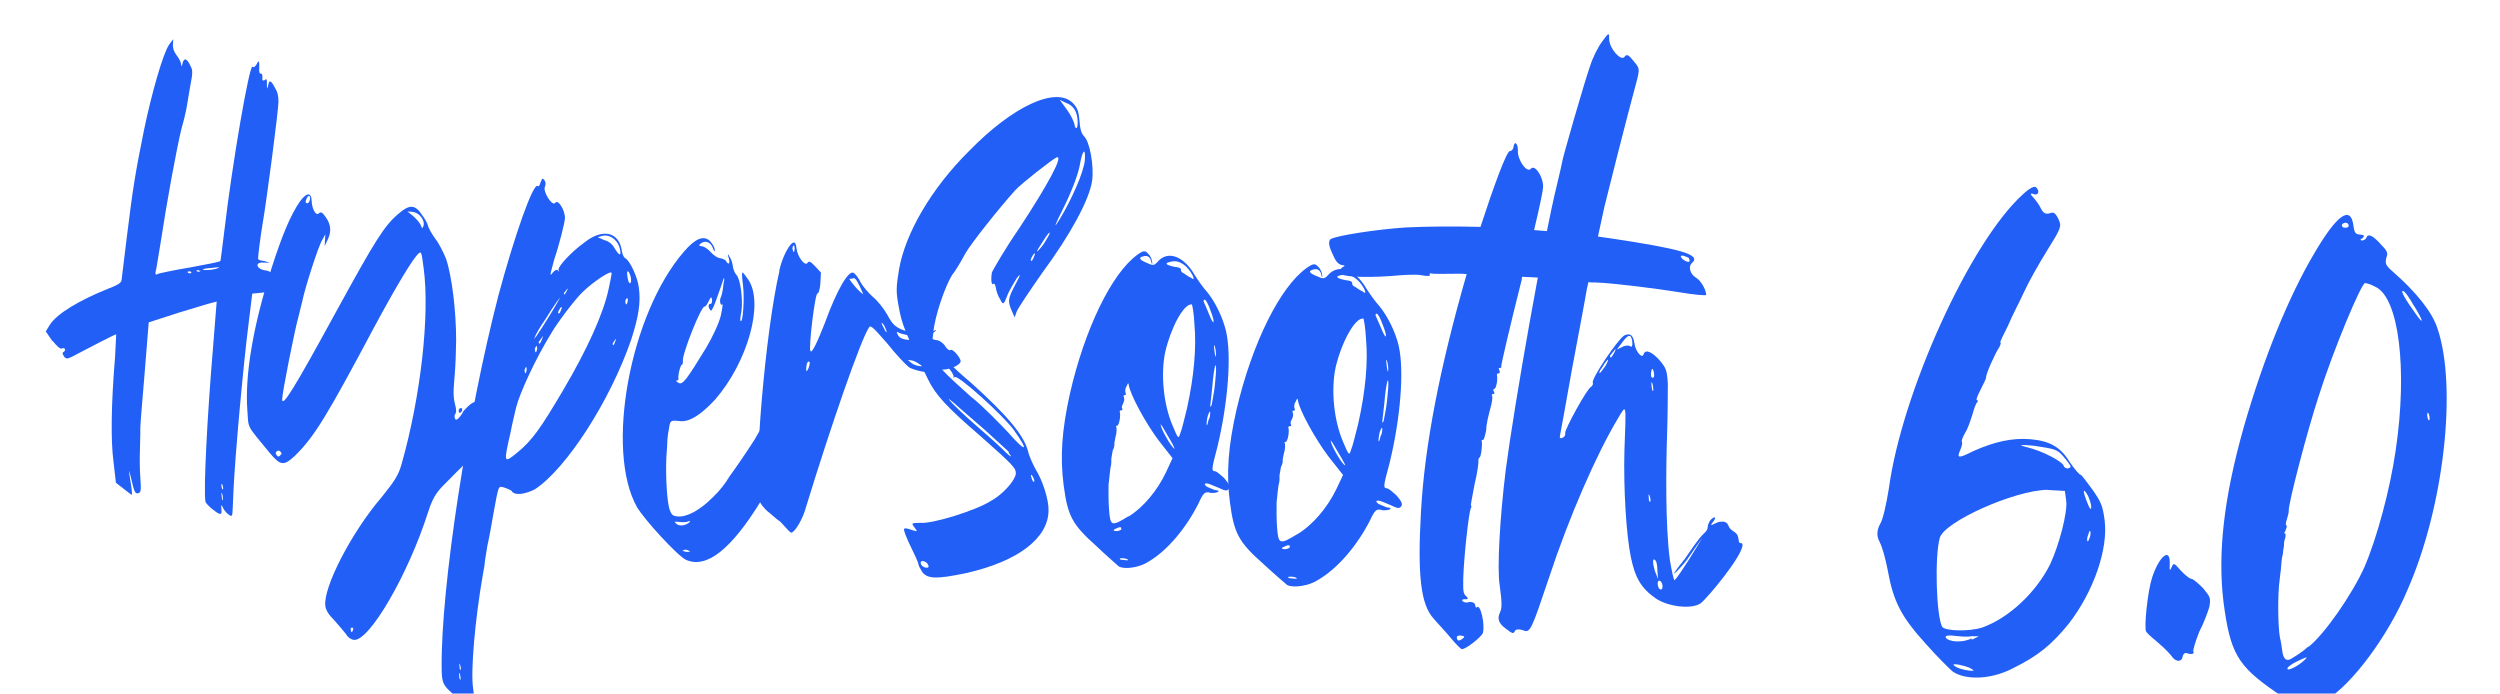 <svg width="310" height="86" viewBox="0 0 310 86" fill="none" xmlns="http://www.w3.org/2000/svg">
<path d="M282.825 70.666C282.788 70.931 282.714 71.462 282.688 71.811C282.417 73.568 282.454 77.657 282.707 79.024C282.853 79.575 282.972 80.475 283.031 80.924C283.184 81.714 283.508 81.985 284.004 81.739C284.407 81.513 285.421 80.916 286.191 80.198L286.263 80.2C288.181 78.721 291.684 73.696 293.212 70.266C294.736 66.719 296.372 60.665 297.066 55.84C298.563 45.745 297.456 36.85 294.521 35.552C293.964 35.243 293.419 35.118 293.272 35.098C292.824 35.074 289.397 43.208 287.532 49.075C286.117 53.355 283.753 62.439 283.8 63.337C283.824 63.52 283.726 63.868 283.578 64.38C283.418 64.81 283.392 65.158 283.539 65.177C283.611 65.179 283.563 65.361 283.404 65.79C283.295 66.054 283.159 66.118 283.306 66.137C283.453 66.156 283.416 66.422 283.379 66.687C283.27 66.951 283.183 67.382 283.218 67.648C283.181 67.913 283.094 68.344 283.07 68.709C282.922 69.222 282.909 69.67 282.823 70.65L282.825 70.666ZM290.886 27.611C290.741 27.608 290.521 27.671 290.401 27.852C290.364 28.117 290.522 28.22 290.753 28.24C291.054 28.245 291.262 28.183 291.227 27.916C291.202 27.733 291.045 27.63 290.888 27.628L290.886 27.611ZM283.646 82.93C283.694 83.296 285.452 82.33 286.001 81.575C286.123 81.41 285.646 81.618 284.89 81.987C284.207 82.275 283.609 82.746 283.631 82.913L283.646 82.93ZM285.222 86.663C285.734 86.722 286.162 86.597 286.064 86.495C285.869 86.11 284.053 86.094 284.088 86.361C284.113 86.544 284.625 86.603 285.21 86.663L285.222 86.663ZM299.313 37.896C298.731 36.856 298.171 36.081 297.955 36.078C297.654 36.072 298.234 37.096 299.617 39.015C300.636 40.446 300.455 39.711 299.325 37.897L299.313 37.896ZM300.979 51.554C301.041 52.02 301.124 52.105 301.199 52.123C301.332 52.042 301.272 51.592 301.163 51.308C300.981 51.022 301.005 51.205 300.969 51.57L300.979 51.554ZM288.516 86.771C286.074 88.108 285.415 88.03 282.151 85.795C277.405 82.522 276.545 80.928 275.712 74.647C274.987 68.635 275.727 61.8 278.231 52.952C280.655 44.501 283.785 36.761 287.028 31.316C289.733 26.71 291.479 25.378 291.819 27.943C291.951 28.942 292.109 29.045 292.643 29.087C293.178 29.13 293.249 29.214 292.934 29.558C292.644 29.636 292.668 29.819 292.897 29.823C293.042 29.826 293.32 29.664 293.382 29.582C293.588 28.871 294.218 29.181 295.175 30.245C296.037 31.125 296.144 31.392 295.914 31.92C295.721 32.731 295.818 32.916 296.836 33.798C299.541 36.172 301.604 38.684 302.249 40.74C304.706 47.946 303.069 62.792 298.549 73.101C296.133 78.893 291.627 84.864 288.513 86.754L288.516 86.771Z" fill="#215FF6"/>
<path d="M267.736 79.811C267.018 79.2 266.303 78.606 266.121 78.32C265.842 77.85 266.301 73.337 266.857 71.635C267.708 68.99 269.173 67.719 269.044 70.011C269.006 70.808 269.078 70.809 269.298 70.298C269.519 69.786 269.593 69.804 270.344 70.665C270.853 71.239 271.485 71.749 271.704 71.769C271.995 71.791 272.641 72.4 273.221 72.976C274.071 74.038 274.156 74.139 273.957 75.266C273.809 75.778 273.293 77.232 272.716 78.319C272.237 79.507 271.89 80.698 271.976 80.799C272.158 81.084 271.742 81.21 271.073 80.966C270.854 80.945 270.682 81.192 270.643 81.44C270.519 82.136 269.8 82.057 269.376 81.485C269.193 81.199 268.454 80.421 267.736 79.811Z" fill="#215FF6"/>
<path d="M253.866 60.737C249.79 60.799 240.999 64.718 240.522 66.737C239.884 69.086 240.1 76.336 240.823 77.712C241.173 78.266 244.161 78.335 245.798 77.815C249.134 76.61 252.434 73.493 254.195 70.017C255.33 67.611 256.398 63.524 256.21 62.108L256.047 60.875L253.881 60.754L253.866 60.737ZM255.81 56.55C255.071 55.689 254.72 55.666 252.229 55.274C250.454 55.11 250.161 55.172 251.353 55.458C253.212 55.889 255.833 57.265 255.901 57.781C255.912 57.865 256.083 58.067 256.362 58.089C256.567 58.092 256.764 57.946 256.753 57.863C256.729 57.679 256.307 57.124 255.81 56.55ZM244.472 79.138L244.496 79.322L245.39 78.905L244.439 78.888C243.975 79.013 243.013 78.913 242.329 78.835C241.574 78.755 241.171 78.798 241.279 79.066C241.629 79.621 243.41 79.735 244.486 79.155L244.472 79.138ZM242.567 82.712C242.931 82.917 243.639 83.096 244.187 83.155C244.789 83.221 244.871 83.145 244.434 82.927C243.984 82.62 243.289 82.541 242.802 82.4C242.119 82.322 242.055 82.387 242.567 82.712ZM259.221 65.966C259.196 65.783 259.052 65.781 258.977 66.212C258.865 66.459 258.779 66.806 258.804 66.99C258.839 67.256 258.961 67.092 259.061 66.845C259.16 66.597 259.258 66.25 259.223 65.983L259.221 65.966ZM259.308 62.91C259.334 62.561 259.106 61.926 258.913 61.474C258.274 60.366 258.199 60.796 258.824 62.336C259.136 63.156 259.294 63.259 259.32 62.91L259.308 62.91ZM233.087 67.206C232.686 66.534 232.7 65.792 233.129 64.979C233.474 64.503 233.928 62.401 234.223 60.544C235.827 48.722 244.262 30.055 250.815 24.12C251.68 23.304 252.334 22.983 252.516 23.268C253.011 23.826 252.658 24.335 252.064 24.025C251.724 23.942 251.744 24.092 252.124 24.475C252.449 24.846 252.871 25.402 253.075 25.854C253.353 26.408 253.666 26.596 254.128 26.454C254.663 26.231 254.892 26.418 255.277 27.239C255.662 28.06 255.563 28.308 253.829 31.086C252.79 32.763 251.554 34.952 251.015 36.14C250.475 37.327 249.531 39.089 249.003 40.359C248.401 41.529 247.971 42.452 248.033 42.47C248.166 42.472 248.069 42.736 247.908 43.066C247.443 43.722 246.213 46.41 246.27 46.843C246.281 46.927 245.963 47.602 245.58 48.344C245.2 49.102 244.989 49.596 245.136 49.616C245.283 49.635 245.293 49.801 245.171 49.882C244.989 50.045 244.741 50.805 244.555 51.484C244.307 52.244 243.972 53.252 243.678 53.662C243.407 54.156 243.197 54.651 243.27 54.752C243.367 54.937 243.266 55.267 243.119 55.697C242.589 56.867 242.796 56.888 244.723 55.924C247.321 54.773 249.524 54.263 251.834 54.469C254.291 54.695 255.587 55.499 256.746 57.447C257.265 58.187 257.847 58.862 257.979 58.865C258.111 58.867 258.801 59.81 259.491 60.752C260.53 62.25 260.734 62.702 260.97 64.485C261.441 68.033 259.625 73.37 256.472 77.403C254.384 79.959 252.705 81.343 249.536 82.9C246.78 84.314 243.718 84.327 242.151 83.286C241.69 82.896 240.127 81.339 238.784 79.82C235.784 76.494 234.799 74.681 234.085 70.747C233.817 69.263 233.342 67.675 233.078 67.222L233.087 67.206Z" fill="#215FF6"/>
<path d="M199.386 44.596C199.325 44.595 198.993 44.988 198.732 45.465C198.4 45.859 198.26 46.255 198.335 46.273C198.409 46.291 198.727 45.881 198.999 45.487C199.32 45.01 199.458 44.597 199.386 44.596ZM200.162 43.745C200.423 43.268 200.401 43.101 200.016 43.643C199.794 43.872 199.635 44.118 199.635 44.118C199.69 44.535 199.852 44.305 200.162 43.745ZM202.413 42.422C202.268 41.322 201.9 41.449 201.136 42.483L200.482 43.352L201.204 42.999C201.621 42.79 202.081 42.815 202.226 43C202.358 43.002 202.459 42.855 202.401 42.422L202.413 42.422ZM204.446 61.654C204.441 62.069 204.536 62.337 204.647 62.172C204.696 62.09 204.652 61.757 204.556 61.489C204.46 61.222 204.388 61.221 204.446 61.654ZM205.556 72.476C205.611 72.893 205.768 73.078 205.89 73.097C206.085 73.117 206.198 72.969 206.14 72.536C206.107 72.286 205.939 72.017 205.745 71.998C205.612 71.995 205.523 72.226 205.556 72.476ZM205.514 70.714C205.508 70.215 205.44 69.699 205.295 69.513C204.91 69.058 204.878 69.722 205.219 70.841L205.598 71.796L205.512 70.697L205.514 70.714ZM205 48.434C205.027 48.185 204.97 47.752 204.876 47.501C204.781 47.233 204.744 47.498 204.799 47.915C204.868 48.431 204.95 48.599 205 48.434ZM204.895 45.739C204.835 45.738 204.736 45.986 204.72 46.318C204.715 46.733 204.788 46.834 204.921 46.837C205.053 46.839 205.165 46.775 205.107 46.341C205.063 46.008 204.967 45.741 204.895 45.739ZM187.881 78.168C187.693 78.646 187.57 78.627 186.604 77.863C185.842 77.284 185.642 76.683 185.983 75.99C186.272 75.364 186.244 74.699 185.957 72.533C185.63 70.516 185.973 64.223 186.723 58.186C187.815 49.929 191.365 29.764 193.094 22.78C193.424 21.456 193.695 20.148 193.695 20.148C193.661 19.898 196.592 9.745 197.203 8.093C197.516 7.101 198.182 5.783 198.674 5.144C199.485 4.011 199.557 4.012 199.535 4.843C199.559 6.024 200.997 7.628 201.438 7.054C201.708 6.643 201.985 6.83 202.535 7.538C203.302 8.432 203.313 8.516 203.024 9.774C201.466 15.514 199.493 23.474 198.95 25.625C197.686 31.503 197.162 33.804 197.184 33.971C197.184 33.971 196.981 34.881 196.749 35.941C196.579 37.018 195.751 41.375 194.935 45.732C194.179 50.09 193.477 53.767 193.438 54.016C193.351 54.263 193.493 54.432 193.726 54.287C193.97 54.224 194.132 53.995 194.088 53.661C194.033 53.245 196.831 48.075 197.319 47.95C197.492 47.804 197.58 47.556 197.508 47.472C197.258 47.035 200.51 42.206 201.392 41.606C202.114 41.253 202.535 41.526 202.683 42.643C202.806 43.575 203.647 44.571 203.812 43.909C204.048 43.248 204.872 43.661 205.773 44.658C206.614 45.653 206.709 45.921 206.812 47.601C206.814 48.615 206.797 51.39 206.723 53.732C206.58 58.001 206.492 65.13 207.066 69.461C207.307 70.828 207.528 71.945 207.648 71.948C208.164 71.491 210.559 67.627 211.082 66.672C210.425 67.608 209.782 68.561 209.125 69.497C208.469 70.35 206.484 72.409 208.414 69.933C208.587 69.787 208.686 69.539 208.859 69.393C209.455 68.539 210.631 66.714 211.332 66.112C212.022 65.426 211.519 65.533 211.98 64.66C212.241 64.183 213.036 63.831 212.491 64.62C211.653 65.635 212.769 64.724 213.283 64.7C214.308 64.552 214.264 65.216 214.494 65.502C215.098 66.161 215.454 65.851 215.613 67.051C215.619 67.549 216.025 67.174 216.072 67.524C216.182 68.806 211.748 74.147 210.875 74.813C209.695 75.606 206.807 75.207 205.33 74.217C203.503 72.939 202.759 71.679 202.218 69.044C201.663 66.309 201.302 60.685 201.43 55.85C201.654 49.838 201.69 50.104 200.647 51.848C197.929 56.354 194.497 64.272 192.074 71.642C189.876 78.169 189.748 78.566 188.814 78.134C188.363 77.993 187.936 78.036 187.886 78.201L187.881 78.168Z" fill="#215FF6"/>
<path d="M210.317 34.449C210.873 34.741 211.555 35.9 211.573 36.582C211.524 36.664 210.068 36.555 208.272 36.242C205.301 35.758 199.805 35.08 197.888 35.03C197.45 35.072 195.958 34.88 194.611 34.773C192.997 34.562 190.898 34.409 188.748 34.322C188.699 34.404 188.721 34.571 188.683 34.736C187.239 40.428 186.134 45.229 186.156 45.395C186.227 45.48 186.129 45.644 185.994 45.625C185.801 45.622 185.81 45.689 185.907 45.873C186 46.124 186.022 46.291 185.841 46.288C185.721 46.285 185.597 46.35 185.619 46.516C185.746 47.017 185.536 48.243 185.281 48.222C185.161 48.22 185.108 48.369 185.276 48.638C185.347 48.722 185.309 48.888 185.114 48.868C184.994 48.865 184.93 48.931 185.027 49.115C185.098 49.2 185.017 49.946 184.799 50.657C184.594 51.468 184.299 52.51 184.289 53.341C184.172 53.904 184.017 54.549 183.897 54.547C183.776 54.545 183.716 54.544 183.725 54.611C183.851 55.111 183.636 56.753 183.454 56.733C183.393 56.732 183.304 56.963 183.326 57.13C183.359 57.38 183.169 58.756 182.848 60.047C182.559 61.587 182.336 62.714 182.396 62.715C182.517 62.717 182.468 62.799 182.38 63.047C182.129 63.508 181.515 69.115 181.442 71.739C181.418 73.368 181.451 73.618 181.789 73.906C182.065 74.177 182.088 74.343 181.722 74.304C181.479 74.283 181.295 74.346 181.306 74.43C181.328 74.596 181.728 74.802 182.072 74.676C182.55 74.568 182.889 74.773 182.922 75.023C182.956 75.273 183.038 75.44 183.138 75.293C183.572 74.851 184.17 77.454 183.875 78.496C183.687 78.975 181.745 80.553 181.245 80.495C181.185 80.494 180.556 79.918 179.896 79.108C179.165 78.215 178.249 77.285 177.805 76.745C176.168 75.005 175.747 71.374 176.208 63.338C176.666 55.285 178.479 45.76 181.868 33.986L181.177 33.94C179.258 33.957 177.593 33.994 177.399 33.891C177.278 33.889 177.227 33.955 177.311 34.139C177.383 34.223 176.896 34.264 176.204 34.12C175.574 33.992 173.87 34.095 172.351 34.235C168.908 34.458 166.284 34.329 166.098 33.827C166.064 33.577 166.214 33.347 166.484 33.119C166.826 32.981 166.795 32.897 166.391 32.868C165.894 32.743 165.609 32.406 165.15 31.301C164.757 30.452 164.704 29.902 164.992 29.652C165.715 29.216 170.718 28.439 174.302 28.203C177.12 28.069 180.266 28.058 183.579 28.132C185.27 22.943 186.836 18.715 187.224 18.739C187.416 18.742 187.638 18.513 187.665 18.264C187.797 17.353 188.228 17.792 188.22 18.64C188.121 19.801 189.363 21.552 189.842 20.912C190.333 20.355 191.372 21.936 191.345 23.182C191.34 23.597 190.915 25.651 190.227 28.531C193.416 28.752 196.57 29.073 199.636 29.542C208.253 30.84 210.955 31.552 209.851 32.563C209.265 33.035 209.595 34.071 210.368 34.467L210.317 34.449ZM181.393 79.168C181.678 78.957 181.592 78.856 181.167 78.815C180.849 78.776 180.617 78.838 180.65 79.088C180.705 79.505 180.948 79.526 181.393 79.168ZM208.64 32.126C209.217 32.585 209.752 32.627 209.405 32.007L209.465 32.008C209.322 31.922 209.056 31.818 208.703 31.695C208.355 31.667 208.329 31.805 208.626 32.109L208.64 32.126Z" fill="#215FF6"/>
<path d="M166.789 57.705C166.849 57.706 166.684 57.371 166.375 56.85C165.283 54.953 164.976 54.449 165.006 54.683C165.093 55.332 166.483 57.667 166.786 57.689L166.789 57.705ZM169.036 39.496C167.992 39.411 166.341 42.457 165.613 45.569C165.022 48.367 165.401 52.13 166.53 54.759C167.235 56.45 167.306 56.534 167.512 55.823C167.7 55.428 168.052 54.005 168.414 52.565C169.328 48.492 169.648 44.925 169.386 42.045C169.321 40.647 169.109 39.497 169.046 39.479L169.036 39.496ZM169.163 35.825C168.524 34.633 167.514 33.901 166.563 34.068C165.491 34.232 165.585 34.483 166.832 34.737C167.318 34.779 167.704 34.885 167.677 35.134C167.639 35.3 167.782 35.468 168.036 35.572C168.301 35.76 168.71 36.033 168.964 36.137C169.325 36.443 169.391 36.338 169.163 35.825ZM172.146 47.278C172.091 46.862 171.898 47.673 171.757 48.967C171.64 50.344 171.45 51.72 171.431 52.036C171.368 52.467 171.416 52.523 171.574 52.205C171.641 51.807 171.875 50.764 171.986 49.785C172.088 48.74 172.199 47.678 172.144 47.262L172.146 47.278ZM171.458 40.269C171.166 39.433 170.857 38.912 170.723 38.894C170.588 38.874 170.562 39.04 170.573 39.123C170.655 39.291 170.998 40.062 171.278 40.731C171.924 42.338 172.101 41.859 171.455 40.252L171.458 40.269ZM171.955 45.38C172.043 46.047 172.136 46.297 172.141 45.882C172.168 45.633 172.104 45.15 171.987 44.716C171.893 44.465 171.866 44.714 171.953 45.364L171.955 45.38ZM170.942 54.687C170.964 54.853 171.062 54.689 171.17 54.142C171.369 53.83 171.425 53.349 171.392 53.099C171.37 52.932 171.272 53.097 171.093 53.559C170.976 54.039 170.92 54.52 170.942 54.687ZM160.869 66.245C162.805 65.082 164.609 62.919 165.693 60.678L166.538 58.898L164.733 56.606C163.132 54.5 161.095 50.825 160.934 49.609C160.901 49.359 160.841 49.358 160.662 49.82C160.452 50.049 160.456 50.531 160.538 50.699C160.609 50.783 160.571 50.949 160.388 50.929C160.268 50.927 160.217 50.992 160.299 51.16C160.392 51.411 160.363 51.643 160.175 52.039C160.025 52.269 159.996 52.501 160.07 52.602C160.152 52.77 160.103 52.852 159.98 52.833C159.799 52.83 159.697 52.961 159.77 53.062C159.908 53.646 159.643 54.822 159.4 54.801C159.279 54.799 159.242 54.82 159.288 54.865C159.371 55.033 159.396 55.682 159.217 56.144C159.101 56.624 159.042 57.088 159.042 57.088C159.103 57.089 159.046 57.57 158.847 57.883C158.74 58.429 158.634 58.992 158.656 59.159C158.689 59.409 158.633 59.89 158.543 60.121C158.458 60.834 158.447 60.751 158.3 62.277C158.286 63.075 158.278 64.371 158.357 65.42C158.517 67.533 158.699 67.553 160.844 66.244L160.869 66.245ZM159.791 71.528C159.63 71.674 159.813 71.694 160.299 71.736C160.725 71.777 160.958 71.814 160.705 71.627C160.451 71.522 160.035 71.465 159.803 71.528L159.791 71.528ZM159.902 67.923C160.029 67.526 159.786 67.505 159.122 67.843C158.859 67.971 158.89 68.055 159.216 68.094C159.521 68.132 159.79 67.987 159.902 67.923ZM163.842 34.02C163.633 33.352 163.258 33.245 162.573 33.516C162.292 33.66 162.446 33.913 163.206 34.208C164.039 34.605 164.22 34.608 164.64 34.15C165.952 32.627 168.043 33.362 169.464 35.83C169.844 36.435 170.595 37.478 171.014 37.918C172.03 39.149 173.023 41.111 173.435 42.863C174.145 45.95 173.659 51.892 172.311 57.403C171.497 60.413 171.508 60.497 171.996 60.555C172.176 60.558 172.732 61.033 173.142 61.406C173.791 62.132 173.966 62.551 173.744 62.78C173.545 63.092 173.288 63.054 172.452 62.641C171.882 62.415 171.228 62.104 170.985 62.083C170.559 62.043 170.581 62.209 170.918 62.481C171.172 62.585 171.632 62.793 171.948 62.914C172.314 62.954 172.497 62.974 172.396 63.122C172.347 63.204 171.881 63.312 171.443 63.271C170.677 63.025 170.467 63.254 169.861 64.573C168.275 67.654 165.888 70.487 163.445 71.907C162.297 72.668 160.362 72.934 159.6 72.538C159.395 72.352 158.072 71.248 156.714 69.978C153.587 67.231 153.022 66.141 152.514 62.309C152.04 58.728 152.295 55.308 153.338 50.756C155.265 42.546 158.736 35.56 162.03 33.224C162.854 32.64 163.097 32.661 163.453 33.083C163.718 33.27 163.905 33.772 163.938 34.022C164.004 34.521 163.942 34.504 163.818 34.02L163.842 34.02Z" fill="#215FF6"/>
<path d="M145.648 55.641C145.648 55.641 145.544 55.307 145.249 54.803C144.185 52.94 143.89 52.436 143.923 52.686C144.009 53.336 145.357 55.62 145.648 55.641ZM147.769 37.745C146.761 37.661 145.176 40.658 144.474 43.704C143.914 46.453 144.284 50.149 145.382 52.728C146.07 54.386 146.142 54.47 146.338 53.775C146.516 53.396 146.858 51.989 147.2 50.583C148.075 46.576 148.367 43.074 148.112 40.244C148.052 38.88 147.839 37.73 147.779 37.729L147.769 37.745ZM147.88 34.14C147.256 32.966 146.284 32.251 145.369 32.418C144.346 32.583 144.427 32.834 145.638 33.087C146.112 33.129 146.475 33.235 146.445 33.467C146.407 33.633 146.55 33.801 146.79 33.889C147.043 34.076 147.439 34.349 147.679 34.436C148.03 34.73 148.097 34.626 147.878 34.124L147.88 34.14ZM150.777 45.393C150.724 44.993 150.539 45.771 150.408 47.049C150.3 48.41 150.118 49.753 150.099 50.068C150.035 50.488 150.082 50.544 150.242 50.237C150.309 49.839 150.521 48.812 150.636 47.867C150.74 46.838 150.83 45.793 150.777 45.393ZM150.104 38.501C149.815 37.681 149.518 37.161 149.397 37.158C149.277 37.156 149.237 37.305 149.248 37.389C149.33 37.556 149.658 38.31 149.927 38.979C150.544 40.552 150.723 40.09 150.106 38.517L150.104 38.501ZM150.59 43.528C150.676 44.178 150.769 44.429 150.777 44.03C150.806 43.798 150.74 43.298 150.627 42.897C150.533 42.646 150.506 42.895 150.592 43.545L150.59 43.528ZM149.627 52.669C149.649 52.836 149.748 52.671 149.843 52.124C150.044 51.829 150.089 51.348 150.056 51.098C150.033 50.931 149.935 51.096 149.768 51.558C149.649 52.021 149.605 52.503 149.627 52.669ZM139.939 64.051C141.805 62.904 143.541 60.773 144.582 58.564L145.395 56.817L143.645 54.576C142.099 52.521 140.119 48.913 139.958 47.697C139.927 47.464 139.865 47.446 139.698 47.909C139.498 48.121 139.501 48.603 139.584 48.771C139.655 48.855 139.615 49.004 139.446 49.001C139.326 48.999 139.286 49.065 139.357 49.232C139.45 49.483 139.421 49.715 139.243 50.095C139.105 50.325 139.076 50.557 139.147 50.641C139.229 50.809 139.178 50.875 139.057 50.873C138.889 50.87 138.786 51.001 138.857 51.085C138.993 51.653 138.74 52.828 138.507 52.791C138.394 52.789 138.357 52.81 138.395 52.855C138.477 53.023 138.501 53.655 138.334 54.117C138.227 54.581 138.169 55.045 138.169 55.045C138.229 55.046 138.173 55.527 137.984 55.823C137.888 56.37 137.78 56.917 137.8 57.067C137.831 57.3 137.775 57.781 137.697 58.012C137.621 58.709 137.612 58.642 137.46 60.119C137.445 60.916 137.445 62.179 137.521 63.211C137.677 65.291 137.857 65.295 139.923 64.018L139.939 64.051ZM138.908 69.235C138.76 69.382 138.93 69.402 139.392 69.443C139.794 69.484 140.039 69.521 139.774 69.334C139.532 69.23 139.13 69.189 138.896 69.235L138.908 69.235ZM139.014 65.68C139.132 65.3 138.901 65.28 138.258 65.601C138.011 65.729 138.042 65.813 138.352 65.852C138.645 65.89 138.914 65.745 139.014 65.68ZM142.744 32.372C142.538 31.72 142.175 31.614 141.512 31.869C141.243 32.014 141.397 32.266 142.12 32.561C142.928 32.94 143.098 32.96 143.506 32.502C144.76 30.995 146.789 31.711 148.169 34.145C148.535 34.733 149.26 35.76 149.679 36.2C150.669 37.413 151.621 39.341 152.029 41.06C152.732 44.097 152.266 49.923 150.978 55.335C150.193 58.297 150.204 58.38 150.68 58.438C150.861 58.441 151.392 58.916 151.788 59.272C152.41 59.981 152.586 60.399 152.374 60.612C152.173 60.907 151.942 60.887 151.12 60.49C150.564 60.281 149.934 59.971 149.703 59.95C149.289 59.91 149.311 60.076 149.636 60.348C149.878 60.452 150.326 60.659 150.628 60.764C150.982 60.803 151.164 60.823 151.064 60.971C151.015 61.053 150.561 61.162 150.147 61.121C149.42 60.893 149.207 61.105 148.623 62.408C147.103 65.439 144.805 68.225 142.444 69.629C141.33 70.374 139.479 70.641 138.742 70.246C138.549 70.06 137.264 68.974 135.957 67.721C132.932 65.026 132.394 63.953 131.897 60.205C131.431 56.69 131.669 53.32 132.662 48.85C134.501 40.788 137.843 33.915 141.009 31.61C141.797 31.026 142.04 31.047 142.386 31.485C142.639 31.672 142.824 32.157 142.857 32.407C142.921 32.89 142.861 32.889 142.737 32.405L142.744 32.372Z" fill="#215FF6"/>
<path d="M115.117 70.116C115.015 69.799 114.726 69.611 114.445 69.573C114.226 69.552 114.075 69.683 114.227 70.018C114.309 70.185 114.599 70.373 114.83 70.394C115.111 70.432 115.2 70.284 115.117 70.116ZM120.418 49.201C121.976 50.441 124.124 52.689 125.102 53.72C127.283 56.218 127.652 56.008 125.65 53.231C124.153 51.277 118.713 46.395 118.364 46.755C118.215 46.902 118.165 46.885 118.256 46.753C118.274 46.438 117.779 45.698 117.098 45.087C116.192 44.141 115.853 44.035 115.906 44.435C116.001 45.151 117.218 46.353 120.42 49.218L120.418 49.201ZM121.252 52.955C122.892 54.363 124.424 55.769 124.748 56.124C125.393 56.733 125.564 56.753 125.089 56.163L125.067 55.996C124.805 55.743 123.535 54.59 122.075 53.268C120.687 52.048 118.997 50.622 118.366 50.029C117.743 49.503 117.49 49.316 117.763 49.653C118.095 50.074 119.624 51.547 121.252 52.955ZM127.982 58.956C127.808 58.787 127.785 58.892 127.916 59.271C128.029 59.671 128.159 59.84 128.248 59.692C128.299 59.626 128.195 59.292 127.982 58.956ZM133.596 14.661C133.468 13.695 133.033 13.039 132.14 12.741L131.408 12.379L132.318 13.625C132.803 14.298 133.2 15.12 133.253 15.52C133.295 15.836 133.427 15.921 133.526 15.857C133.627 15.709 133.671 15.228 133.596 14.661ZM133.462 23.169C133.994 22.014 134.485 20.461 134.518 19.896C134.636 18.153 134.226 18.595 133.903 20.417C133.75 21.445 132.907 23.691 131.959 25.602C130.695 28.123 130.58 28.52 131.42 27.155C132.034 26.169 132.942 24.406 133.462 23.169ZM128.594 31.211C128.594 31.211 129.003 30.852 129.427 30.245C129.854 29.571 130.178 29.028 130.158 28.878C130.139 28.728 129.801 29.171 129.374 29.845C128.946 30.519 128.571 31.044 128.594 31.211ZM127.809 32.178C127.862 32.578 128.051 32.282 128.255 31.737C128.399 31.374 128.355 31.317 128.124 31.568C127.935 31.864 127.809 32.178 127.809 32.178ZM114.33 70.884C114.117 70.547 113.908 70.145 113.886 69.978C113.844 69.662 113.399 68.757 112.934 67.784C112.41 66.728 112.076 65.842 112.093 65.609C112.134 65.46 112.511 65.5 113.031 65.709C113.771 65.938 113.833 65.955 113.37 65.366C112.979 64.86 113.027 64.861 114.116 64.83C115.567 64.988 120.98 63.321 122.886 62.108C124.343 61.319 125.857 59.6 125.961 58.755C125.977 58.057 125.773 57.787 121.595 54.091C117.392 50.478 115.975 48.94 115.056 46.996C112.108 40.978 111.834 40.176 111.443 38.041C111.083 36.141 111.12 35.609 111.485 33.372C112.275 28.915 115.469 23.37 120.206 18.682C125.569 13.192 130.927 10.659 133.048 12.79C133.583 13.381 133.747 13.717 133.857 14.998C133.925 15.963 134.049 16.448 134.393 16.869C135.111 17.48 135.686 20.548 135.42 22.438C135.086 24.726 132.745 29.089 129.261 33.799C127.646 36.114 126.179 38.282 126.061 38.662L125.817 39.356L125.491 38.619C124.921 37.313 124.951 37.081 125.988 35.121C126.561 34.067 126.607 33.835 126.124 34.425C125.709 35.099 125.105 36.069 124.861 36.763C124.438 37.836 124.376 37.819 124.002 37.081C123.8 36.828 123.534 36.092 123.472 35.626C123.441 35.392 123.289 35.057 123.188 35.205C122.94 35.417 122.845 34.7 122.998 33.772C123.127 33.475 124.589 30.908 126.342 28.363C129.885 23.006 131.949 19.186 131.02 19.519C130.432 19.792 126.612 22.783 125.879 23.601C123.816 25.892 120.399 30.203 119.717 31.405C119.225 32.31 118.504 33.578 118.066 34.085C117.147 35.582 115.911 39.217 115.733 41.224C115.559 42.451 115.592 42.701 116.016 43.357C116.217 43.609 118.269 45.673 120.458 47.506C124.907 51.523 126.906 53.918 127.451 55.855C127.606 56.573 128.074 57.561 128.439 58.233C129.29 59.577 130.07 62.017 130.018 63.346C129.96 66.719 126.293 69.597 119.808 71.062C116.207 71.814 115.008 71.826 114.332 70.9L114.33 70.884Z" fill="#215FF6"/>
<path d="M98.301 30.98C98.411 31.448 98.5 31.299 98.538 30.768C98.496 30.452 98.487 30.385 98.387 30.45C98.299 30.598 98.21 30.746 98.301 30.98ZM106.582 35.446C106.199 34.642 105.949 34.388 105.75 34.517C105.59 34.581 105.431 34.562 105.323 34.56C105.263 34.559 105.604 35.047 106.115 35.637C106.566 36.144 106.996 36.484 107.044 36.485C107.033 36.401 106.811 35.998 106.582 35.446ZM109.958 41.156C109.958 41.156 109.844 40.755 109.635 40.352C109.235 39.78 109.205 40.013 109.625 40.734C109.787 41.136 109.906 41.221 109.958 41.156ZM113.55 41.7C112.662 41.619 111.694 41.386 111.512 41.283C111.211 41.095 111.102 41.093 111.324 41.495C111.557 41.981 111.955 42.088 113.014 42.19C113.791 42.253 114.552 42.1 114.76 42.037C115.008 41.826 114.669 41.803 113.562 41.701L113.55 41.7ZM113.121 45.084C113.36 45.254 113.821 45.378 114.04 45.399L114.538 45.441L114.009 45.166C113.699 44.911 113.227 44.703 113.008 44.683L112.558 44.642L113.109 45.083L113.121 45.084ZM100.032 46.035C100.032 46.035 100.22 45.822 100.326 45.442C100.432 45.062 100.463 44.846 100.293 44.826C100.184 44.825 99.996 45.037 99.999 45.42C99.941 45.801 99.972 46.034 100.032 46.035ZM96.62 33.61C96.978 31.871 97.971 30.027 98.457 30.069C98.613 30.072 98.707 30.323 98.769 30.789C98.853 31.788 99.832 33.101 100.137 32.591C100.314 32.295 100.553 32.465 101.111 33.057L101.799 33.8L101.716 35.261C101.65 35.942 101.495 36.404 101.384 36.386C101.086 36.131 100.235 43.213 100.494 43.533C100.692 43.853 101.363 42.385 102.297 40.008C103.847 35.747 105.237 33.544 105.814 33.821C106.044 33.924 106.433 34.413 106.748 35.067C107.029 35.554 107.682 36.313 108.242 36.821C108.793 37.263 109.585 38.257 110.008 38.996C110.663 40.221 110.973 40.475 111.792 40.855C112.722 41.254 114.328 41.315 115.733 41.041C116.2 40.849 116.211 40.933 115.703 41.273C115.147 41.695 115.368 42.098 116.16 42.178C116.439 42.2 116.86 42.473 117.133 42.81C117.354 43.213 117.666 43.484 117.826 43.421C118.063 43.126 118.99 44.222 119.114 44.706C119.238 45.19 117.981 45.767 116.993 45.833C116.494 45.791 116.124 45.984 116.135 46.067C116.248 46.468 113.478 46.054 112.699 45.525C112.339 45.253 111.125 43.985 110.001 42.569C108.257 40.561 107.945 40.29 107.768 40.586C106.721 42.113 102.964 53.017 99.963 62.82C99.543 64.458 98.475 66.102 98.096 66.045C97.987 66.043 97.676 65.689 97.367 65.351C96.986 64.929 96.677 64.591 96.629 64.59C96.581 64.59 96.042 64.148 95.444 63.622C94.737 63.095 94.275 62.422 94.188 62.121C93.401 58.999 94.904 41.059 96.646 33.627L96.62 33.61Z" fill="#215FF6"/>
<path d="M88.301 37.189C88.246 36.778 88.124 36.792 87.934 37.232C87.729 37.677 87.513 38.039 87.354 38.02C86.928 37.979 84.568 43.921 84.678 44.754C84.709 44.987 84.63 45.202 84.582 45.201C84.377 45.197 84.032 46.588 84.131 46.972C84.151 47.121 84.052 47.186 83.895 47.184C83.787 47.182 83.867 47.333 84.085 47.436C84.61 47.861 85.132 47.089 87.552 43.142C88.329 41.843 89.155 40.095 89.386 39.119C89.579 38.225 89.657 37.545 89.578 37.759C89.293 37.97 89.181 37.121 89.406 36.826C89.486 36.611 89.66 35.933 89.715 35.169C89.861 34.64 89.81 34.257 89.692 34.637C89.624 34.935 89.233 35.975 88.929 36.85C88.586 37.892 88.253 38.551 88.154 38.532C87.797 38.194 87.775 37.661 88.09 37.684C88.247 37.686 88.326 37.472 88.287 37.172L88.301 37.189ZM85.39 64.628C85.203 64.757 84.678 64.781 84.262 64.724C83.677 64.664 83.519 64.645 83.817 64.899C84.185 65.321 84.996 65.186 85.47 64.779C85.629 64.648 85.607 64.598 85.402 64.628L85.39 64.628ZM84.728 68.239C84.521 68.219 84.699 68.388 85.113 68.429C85.527 68.469 85.678 68.339 85.459 68.319C85.232 68.148 84.915 68.11 84.716 68.239L84.728 68.239ZM95.809 54.954C95.641 55.316 95.882 55.504 95.829 55.104C95.818 55.02 95.868 55.038 95.809 54.954ZM88.414 30.792C88.082 29.922 87.381 29.793 86.86 30.216C86.624 30.428 86.633 30.495 87.01 30.535C87.278 30.556 87.732 30.813 88.1 31.235C88.469 31.657 88.995 31.999 89.31 32.021C89.577 32.042 89.914 32.231 89.983 32.298C90.332 32.936 90.568 32.724 90.367 32.023C90.177 31.404 90.237 31.405 90.447 31.808C90.636 32.06 90.807 32.529 90.868 32.995C90.919 33.378 91.09 33.847 91.327 34.1C91.815 34.607 92.153 37.156 91.932 38.665C91.795 39.261 91.769 39.792 91.817 39.793C92.135 40.197 92.33 36.86 92.135 35.394C92.012 34.461 91.969 33.779 92.078 33.781C92.126 33.782 92.456 34.186 92.785 34.674C94.771 37.601 92.71 44.894 88.677 49.544C86.932 51.425 85.441 52.413 84.213 52.208C83.154 52.107 83.104 52.089 82.941 53.217C82.816 53.813 82.747 54.476 82.758 54.56C82.75 54.859 82.713 55.756 82.626 56.735C82.525 59.143 82.711 62.088 83.002 63.107C83.251 63.809 83.382 63.978 84.015 64.038C85.124 64.158 86.787 63.289 88.396 61.655C89.186 60.904 89.868 60.069 90.468 59.065C91.533 57.588 92.6 56.028 93.604 54.45C94.304 53.299 94.45 52.404 95.695 53.822C96.203 54.479 96.952 55.24 97.005 56.088C97.14 57.47 94.999 60.989 94.396 62.059C90.703 68.094 87.629 70.55 85.077 69.425C84.085 69.009 79.858 64.398 78.983 62.87C75.025 55.854 78.083 38.955 84.815 31.194C86.232 29.557 87.227 29.175 88.001 29.854C88.311 30.192 88.578 30.579 88.62 30.895C88.671 31.278 88.623 31.277 88.392 30.808L88.414 30.792Z" fill="#215FF6"/>
<path d="M66.269 41.923C66.006 42.566 68.267 39.049 69.294 37.189C69.793 36.333 68.716 37.81 67.59 39.652C66.992 40.489 66.414 41.477 66.269 41.923ZM69.201 38.75C69.231 38.983 69.427 38.92 69.603 38.341C69.733 38.055 69.694 37.999 69.484 38.173C69.317 38.453 69.189 38.666 69.201 38.75ZM67.095 41.987C66.967 42.201 66.791 42.414 66.791 42.414C66.842 42.797 67.018 42.584 67.202 42.072C67.386 41.56 67.386 41.56 67.095 41.987ZM66.469 42.973C66.381 43.038 66.302 43.253 66.321 43.403C66.381 43.853 66.52 43.722 66.605 43.275C66.613 42.976 66.593 42.826 66.466 42.957L66.469 42.973ZM75.831 33.846C75.78 33.463 73.561 34.937 72.283 36.177C71.458 36.928 69.194 39.88 68.412 41.229C66.402 44.468 64.409 48.821 63.99 50.559C63.863 51.138 63.531 52.445 63.297 53.671C62.438 57.429 62.449 57.512 64.128 56.129C65.993 54.616 67.052 53.089 69.868 48.318C72.74 43.432 74.815 38.964 75.477 35.801C75.701 34.775 75.856 33.946 75.847 33.88L75.831 33.846ZM70.315 36.01C70.445 35.724 70.426 35.696 70.256 35.926C70.08 36.139 69.904 36.352 69.913 36.419C69.944 36.652 70.117 36.422 70.315 36.01ZM76.905 31.073C76.752 29.923 75.756 29.025 74.704 29.239L74.114 29.412L74.931 29.775C75.414 29.883 75.915 30.224 76.205 30.778C76.8 31.736 77.007 31.756 76.915 31.056L76.905 31.073ZM77.548 37.466C77.608 37.916 77.746 37.785 77.843 37.338C77.852 37.039 77.832 36.889 77.693 37.02C77.593 37.084 77.526 37.299 77.548 37.466ZM75.968 42.674C75.999 42.907 76.146 42.843 76.32 42.248C76.45 41.962 76.43 41.934 76.26 42.164C76.084 42.377 75.957 42.59 75.965 42.657L75.968 42.674ZM65.287 45.928C65.334 45.563 65.275 45.479 65.188 45.544C65.111 45.692 65.031 45.907 65.04 45.973C65.1 46.423 65.248 46.359 65.287 45.928ZM78.239 34.52C78.188 34.136 78.037 33.818 77.921 33.666C77.754 33.58 77.734 33.796 77.796 34.263C77.858 34.729 77.957 35.113 78.113 35.116C78.222 35.118 78.289 34.903 78.239 34.52ZM56.98 82.597C56.971 82.895 57.048 83.113 57.136 83.048C57.164 82.899 57.135 82.682 57.056 82.448C56.977 82.214 56.929 82.213 56.978 82.58L56.98 82.597ZM56.942 83.759C56.942 84.125 57.01 84.276 57.109 84.294C57.137 84.145 57.088 83.778 57.009 83.544C56.93 83.31 56.902 83.459 56.942 83.759ZM67.057 22.574C67.202 22.128 67.289 22.063 67.477 22.299C67.664 22.535 67.695 22.768 67.587 23.132C67.244 23.624 68.417 25.589 68.832 25.181C69.164 24.605 70.074 26.034 70.057 27.081C69.988 27.744 69.357 30.326 68.733 32.143C68.636 32.59 68.421 33.235 68.325 33.682C68.215 34.123 68.274 34.179 68.503 33.851C68.719 33.572 69.003 33.361 69.169 33.53C69.357 33.766 69.385 33.617 69.266 33.532C69.058 33.146 70.803 31.265 72.492 30.048C74.732 28.276 76.8 28.744 77.123 31.176C77.174 31.559 77.392 32.028 77.599 32.049C78.172 32.474 79.045 34.351 79.217 35.65C79.46 37.483 79.218 39.19 78.262 42.132C75.661 49.699 70.229 58.114 66.328 60.671C65.147 61.282 63.771 61.508 63.435 60.87C63.375 60.786 62.942 60.596 62.577 60.473C61.742 60.242 61.87 60.029 61.166 63.789C61 64.8 60.69 66.54 60.433 67.682C60.239 68.842 60.072 69.853 60.092 70.003C60.101 70.07 59.973 70.649 59.867 71.295C58.91 76.763 58.333 83.285 58.669 85.368C58.896 87.084 58.789 87.365 58.108 86.755C57.762 86.416 57.508 86.312 57.28 86.491C57.085 86.837 56.76 86.648 56.082 85.971C54.911 84.937 54.775 84.636 54.764 82.741C54.672 72.8 57.967 51.434 61.807 36.626C63.762 29.347 66.147 22.508 66.68 23.083C66.787 23.168 66.963 22.955 67.023 22.59L67.057 22.574Z" fill="#215FF6"/>
<path d="M38.429 24.734C38.496 24.519 38.419 24.302 38.321 24.283C38.222 24.265 38.059 24.478 37.991 24.693C37.845 25.04 37.864 25.189 38.108 25.21C38.252 25.213 38.409 24.95 38.429 24.734ZM57.302 50.841C57.283 51.057 57.144 51.188 56.999 51.185C56.903 51.183 56.833 51.016 56.901 50.801C56.929 50.652 57.079 50.605 57.175 50.606C57.319 50.609 57.331 50.692 57.302 50.841ZM34.52 56.61C34.665 56.612 34.822 56.349 34.91 56.284C34.949 56.218 34.765 55.916 34.568 55.879C34.325 55.858 34.167 56.122 34.178 56.205C34.19 56.288 34.374 56.591 34.52 56.61ZM51.174 26.269L50.532 26.225L51.245 26.802C51.695 27.209 52.106 27.682 52.194 27.982C52.341 28.367 52.389 28.368 52.537 27.939C52.585 27.574 52.497 27.273 52.205 26.886C51.97 26.566 51.54 26.309 51.188 26.286L51.174 26.269ZM43.618 78.391C43.618 78.391 43.745 78.261 43.776 78.128C43.843 77.913 43.786 77.846 43.688 77.828C43.543 77.825 43.454 77.873 43.482 78.09C43.502 78.24 43.57 78.391 43.618 78.391ZM33.595 33.492C35.012 29.045 36.042 26.67 37.168 25.011C38.023 23.846 38.594 23.806 38.644 24.904C38.684 25.935 39.189 26.841 39.567 26.432C39.781 26.237 39.985 26.323 40.404 26.946C41.055 27.871 41.124 28.753 40.591 29.808L40.252 30.516L40.3 29.786L40.347 29.055L39.958 29.747C39.482 30.503 37.77 35.808 37.461 37.465C37.394 37.68 37.208 38.458 37.054 39.103C36.556 40.79 34.991 48.74 34.992 49.471C34.952 50.617 36.334 48.448 41.669 38.668C46.642 29.597 47.654 27.986 49.469 26.456C50.796 25.315 51.498 25.361 52.359 26.689C52.722 27.161 53.045 27.781 53.073 27.998C53.102 28.214 53.496 28.919 53.927 29.542C54.397 30.098 55.004 31.322 55.31 32.092C56.036 34.216 56.573 38.629 56.56 42.252C56.541 43.648 56.497 45.127 56.381 46.521C56.322 47.617 56.088 48.842 56.406 50.061C56.812 51.581 56.288 51.073 56.378 51.756C56.498 52.656 57.436 51.126 57.464 50.977C57.855 50.568 58.197 50.159 58.669 49.918C59.974 49.242 60.487 51.213 60.909 51.403C61.234 51.591 61.815 52.981 61.472 53.391C60.669 54.124 59.934 54.926 59.246 55.811C58.181 57.106 57.013 58.083 55.885 59.276C54.444 60.73 53.818 61.168 53.056 63.581C50.64 71.184 45.782 79.576 43.877 79.343C43.535 79.304 43.114 79.031 42.919 78.645C42.744 78.409 42.119 77.684 41.551 77.026C40.721 76.197 40.409 75.66 40.341 75.143C40.04 72.878 43.597 65.992 47.281 61.702C48.951 59.621 49.403 58.947 49.803 57.525C52.175 49.14 53.308 39.104 52.537 33.29C52.281 31.358 52.25 31.125 51.939 31.402C51.265 31.938 49.168 35.425 46.421 40.53C40.486 51.678 38.985 54.128 36.627 56.464C35.185 57.818 34.807 57.778 33.397 56.108C30.513 52.568 30.844 53.255 30.671 50.858C30.355 46.665 31.337 40.566 33.589 33.541L33.595 33.492Z" fill="#215FF6"/>
<path d="M23.7 33.7C23.7 33.7 23.46 33.613 23.322 33.66C23.195 33.791 23.244 33.792 23.498 33.896C23.69 33.9 23.768 33.851 23.7 33.7ZM24.814 33.587C24.814 33.587 24.562 33.499 24.476 33.481C24.292 33.544 24.358 33.678 24.601 33.699C24.794 33.703 24.91 33.588 24.824 33.57L24.814 33.587ZM26.363 33.215C25.801 33.238 25.248 33.328 25.161 33.393C25.043 33.591 26.865 33.473 27.195 33.146C27.291 33.148 26.903 33.125 26.351 33.215L26.363 33.215ZM27.451 60.192C27.5 60.558 27.577 60.776 27.655 60.644C27.695 60.578 27.666 60.362 27.589 60.144C27.512 59.927 27.462 59.91 27.454 60.209L27.451 60.192ZM27.497 61.622C27.545 61.989 27.613 62.139 27.642 61.99C27.652 61.708 27.613 61.408 27.536 61.191C27.459 60.973 27.439 61.189 27.497 61.622ZM6.508 42.309L5.675 41.097L6.159 40.308C7.019 38.91 9.792 37.264 13.338 35.83C14.514 35.368 15.035 35.128 15.076 34.713C15.126 34.365 15.407 32.043 15.739 29.29C16.5 23.154 16.78 21.463 17.846 16.18C18.843 11.378 20.253 6.516 21.005 5.482L21.487 4.859L21.438 5.573C21.447 6.005 21.544 6.372 21.88 6.827C22.169 7.197 22.41 7.65 22.438 7.867C22.496 8.3 22.544 8.301 22.631 7.87C22.804 7.092 23.212 7.266 23.606 8.153C23.915 8.674 23.915 9.04 23.577 10.745C23.404 11.889 23.171 13.032 23.105 13.53C23.046 13.811 22.786 15.02 22.525 15.863C21.915 18.329 20.665 25.121 19.898 30.21C19.664 31.619 19.43 33.027 19.383 33.309C19.19 33.937 19.276 34.221 19.566 33.96C19.738 33.897 21.547 33.496 23.557 33.166C25.619 32.77 27.311 32.483 27.341 32.351C27.341 32.351 27.584 30.643 27.825 28.57C28.824 20.061 30.933 7.965 31.31 8.271C31.474 8.424 31.689 8.228 31.881 7.866C32.101 7.349 32.188 7.644 32.142 8.751C32.123 8.967 32.25 9.202 32.335 9.12C32.48 9.123 32.539 9.207 32.539 9.572C32.501 10.004 32.549 10.005 32.783 9.959C33.083 9.682 33.102 9.831 33.094 10.496C33.101 11.028 33.142 11.101 33.219 10.714C33.394 9.853 33.538 9.856 34.111 10.913C34.411 11.367 34.528 11.884 34.529 12.615C34.549 13.497 33.079 24.789 32.566 27.722C32.323 29.147 31.974 31.867 32.003 32.083C32.023 32.233 32.323 32.322 32.749 32.362L33.486 32.575L32.679 32.561C31.478 32.473 31.799 33.443 33.05 33.548C33.293 33.569 33.712 33.825 34.031 34.147C34.322 34.534 34.848 34.875 35.097 35.029C35.865 35.392 36.565 36.684 36.303 37.244C36.236 37.459 36.021 37.655 35.826 37.635C35.583 37.614 35.563 37.464 35.865 37.203C36.147 36.793 36.099 36.792 35.232 36.777C34.716 36.867 34.173 36.675 33.95 36.439C33.698 36.351 33.204 36.16 32.453 36.296L31.279 36.409L30.801 40.323C30.197 45.016 29.137 56.598 28.949 60.883C28.89 62.527 28.828 63.872 28.78 63.871C28.682 64.219 27.838 63.473 27.616 62.887C27.474 62.541 27.416 62.584 27.442 63.017C27.567 63.967 27.334 63.929 26.287 63.097C25.812 62.69 25.493 62.368 25.465 62.152C25.244 60.486 25.683 51.834 26.409 43.171L26.869 37.395L26.277 37.551C25.958 37.596 24.07 38.211 22.046 38.807L18.441 39.974L17.919 46.463C17.613 50.048 17.365 53.069 17.394 53.285C17.422 53.502 17.372 54.481 17.36 55.478C17.321 56.541 17.308 58.17 17.402 59.235C17.524 60.883 17.466 61.081 17.106 61.175C16.785 61.202 16.672 60.984 16.47 60.183C15.952 57.997 15.886 57.863 16.171 59.646C16.353 60.663 16.398 61.362 16.35 61.361C16.302 61.36 15.848 61.02 15.338 60.612L14.373 59.864L14.07 57.216C13.728 54.634 13.777 50.197 14.271 44.222C14.342 42.678 14.41 41.466 14.41 41.466C14.351 41.382 11.061 43.119 9.027 44.181C8.353 44.535 8.17 44.515 7.95 44.212C7.721 43.842 7.71 43.759 7.875 43.645C8.212 43.468 8.07 43.034 7.685 43.21C7.472 43.323 7.06 42.933 6.514 42.259L6.508 42.309Z" fill="#215FF6"/>
</svg>
